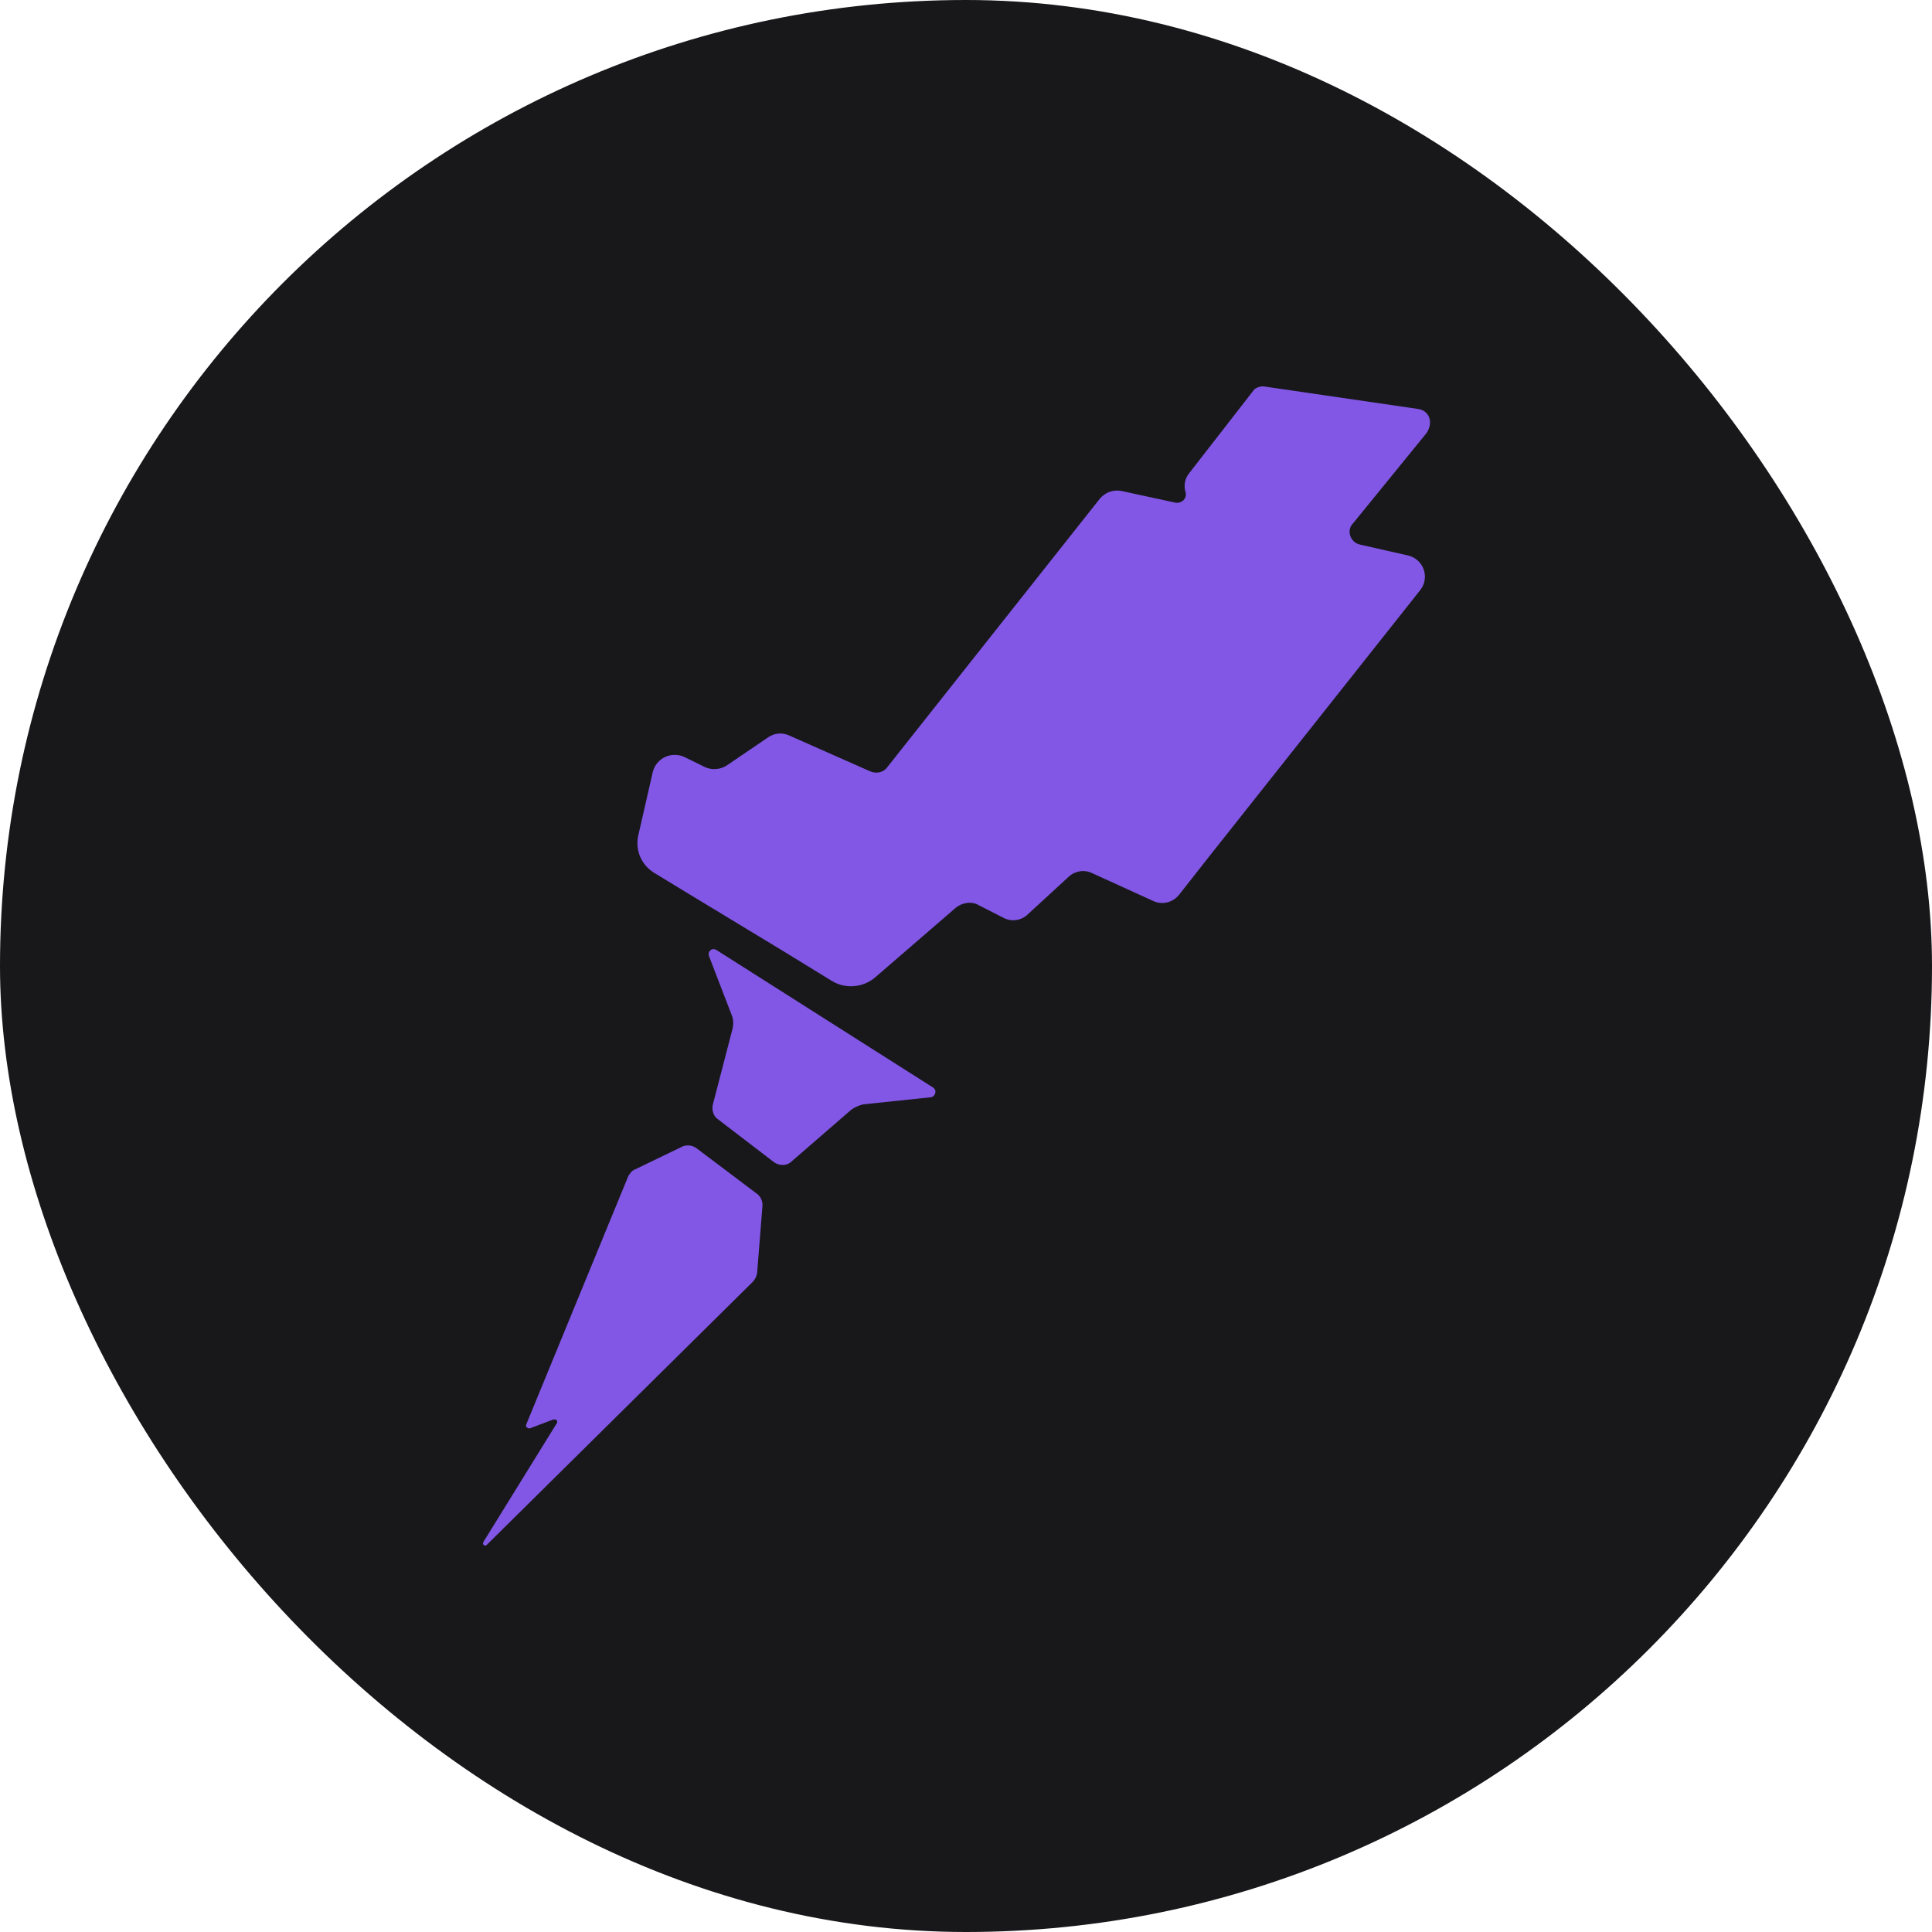 <svg width="40" height="40" viewBox="0 0 40 40" fill="none" xmlns="http://www.w3.org/2000/svg">
  <rect width="40" height="40" rx="20" fill="#18181B" />
  <path
    d="M29.366 8.468L26.196 8.005C26.157 7.997 26.116 7.998 26.077 8.008C26.038 8.018 26.002 8.036 25.97 8.061L24.621 9.797C24.577 9.851 24.547 9.914 24.534 9.982C24.521 10.05 24.525 10.12 24.545 10.186C24.583 10.316 24.47 10.426 24.339 10.408L23.232 10.168C23.146 10.148 23.057 10.153 22.974 10.183C22.891 10.212 22.818 10.265 22.764 10.334L18.375 15.878C18.3 15.989 18.15 16.027 18.019 15.971L16.349 15.232C16.278 15.197 16.199 15.181 16.119 15.188C16.04 15.194 15.964 15.222 15.9 15.268L15.056 15.842C14.988 15.888 14.908 15.916 14.826 15.922C14.744 15.929 14.661 15.914 14.587 15.878L14.174 15.675C14.112 15.645 14.044 15.63 13.976 15.629C13.907 15.628 13.839 15.642 13.777 15.67C13.714 15.698 13.658 15.74 13.614 15.792C13.569 15.844 13.536 15.905 13.518 15.972L13.218 17.283C13.143 17.597 13.274 17.911 13.556 18.078L14.193 18.466L16.237 19.704L17.231 20.314C17.513 20.481 17.869 20.444 18.113 20.241L19.782 18.799C19.913 18.688 20.119 18.65 20.269 18.744L20.776 19.002C20.857 19.045 20.95 19.062 21.041 19.048C21.132 19.035 21.216 18.993 21.282 18.928L22.126 18.152C22.19 18.092 22.271 18.053 22.358 18.039C22.445 18.026 22.534 18.04 22.613 18.078L23.87 18.651C24.057 18.743 24.283 18.688 24.414 18.522L24.995 17.782L29.403 12.219C29.451 12.159 29.483 12.088 29.495 12.011C29.508 11.935 29.5 11.857 29.474 11.785C29.448 11.713 29.403 11.648 29.345 11.598C29.286 11.548 29.216 11.514 29.14 11.498L28.165 11.277C27.959 11.239 27.865 10.98 28.015 10.833L29.534 8.967C29.684 8.744 29.591 8.504 29.366 8.468ZM14.83 19.667C14.737 19.612 14.643 19.704 14.68 19.797L15.149 21.016C15.187 21.109 15.187 21.201 15.168 21.294L14.755 22.883C14.737 22.994 14.774 23.105 14.849 23.161L16.03 24.066C16.143 24.14 16.293 24.14 16.387 24.048L17.625 22.975C17.7 22.92 17.794 22.883 17.869 22.865L19.275 22.717C19.369 22.698 19.407 22.569 19.313 22.513L14.83 19.667ZM14.418 23.771C14.377 23.742 14.331 23.724 14.282 23.717C14.233 23.711 14.183 23.717 14.137 23.734L13.143 24.214C13.086 24.232 13.049 24.288 13.011 24.344L10.892 29.5V29.537C10.911 29.555 10.929 29.574 10.967 29.574L11.454 29.389H11.511C11.53 29.408 11.548 29.444 11.53 29.463L10.01 31.922C9.973 31.977 10.048 32.033 10.086 31.977L15.581 26.543C15.63 26.493 15.663 26.428 15.675 26.359L15.787 24.954C15.787 24.913 15.779 24.872 15.763 24.833C15.747 24.795 15.723 24.761 15.693 24.732L14.418 23.771Z"
    fill="#8257E6" />
</svg>